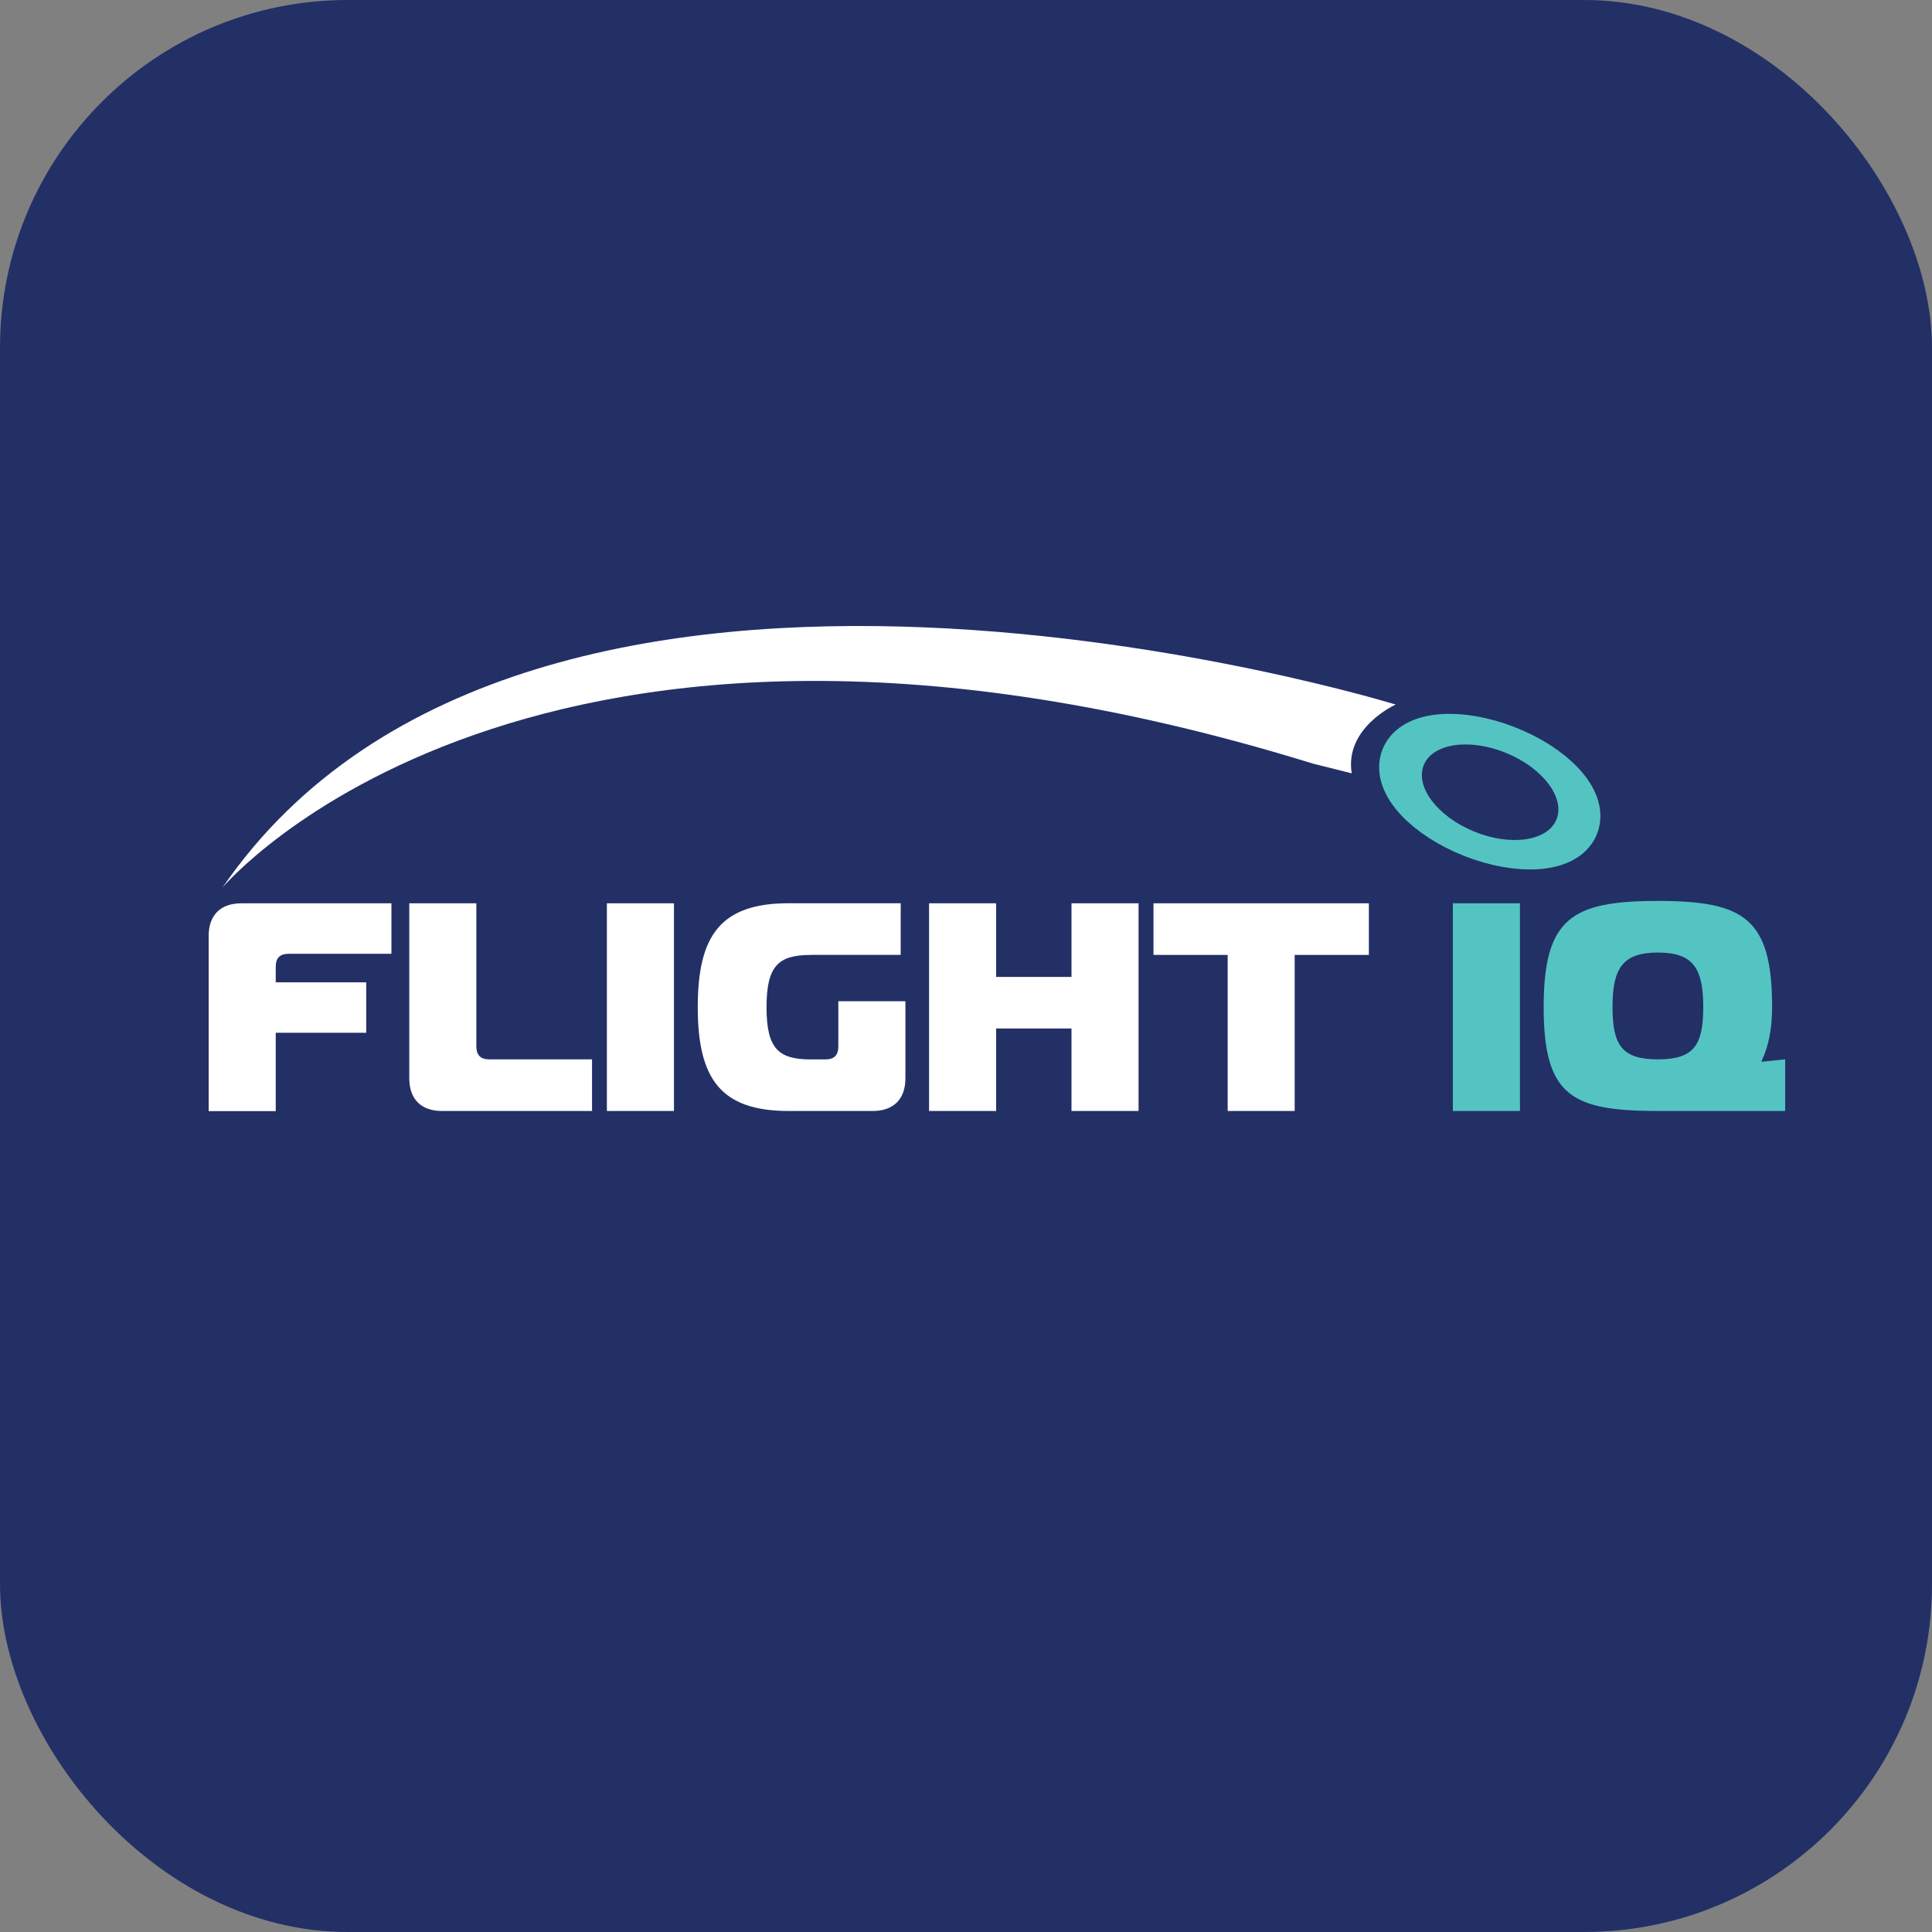 <svg width="250" height="250" viewBox="0 0 250 250" fill="none" xmlns="http://www.w3.org/2000/svg">
<rect x="0" y="0" width="250" height="250" fill="#808080" stroke="none"/>
<rect width="250" height="250" rx="45" fill="#223066"/>
<g clip-path="url(#clip0_660_1280)">
<path d="M27 143.76V121.11C27 118.42 28.54 116.89 31.22 116.89H50.65V123.42H37.37C36.22 123.42 35.68 123.96 35.68 125.11V127.11H47.39V133.64H35.68V143.78H27V143.76Z" fill="white"/>
<path d="M57.18 143.76C54.49 143.76 52.96 142.22 52.96 139.54V116.89H61.64V135.39C61.64 136.54 62.18 137.08 63.33 137.08H76.61V143.76H57.18Z" fill="white"/>
<path d="M78.53 143.76V116.89H87.21V143.76H78.53Z" fill="white"/>
<path d="M104.95 123.57C100.73 123.57 99.19 124.95 99.19 130.33C99.19 135.71 100.73 137.09 104.95 137.09H106.79C107.94 137.09 108.48 136.55 108.48 135.4V129.56H117.16V139.54C117.16 142.23 115.62 143.76 112.94 143.76H102.04C93.21 143.76 90.29 139.54 90.29 130.32C90.29 121.1 93.21 116.88 102.04 116.88H116.55V123.56H104.96L104.95 123.57Z" fill="white"/>
<path d="M147.33 143.76H138.65V133.09H128.9V143.76H120.22V116.89H128.9V126.41H138.65V116.89H147.33V143.76Z" fill="white"/>
<path d="M158.86 143.76V123.57H149.26V116.89H177.13V123.57H167.53V143.76H158.85H158.86Z" fill="white"/>
<path d="M188 143.76V116.89H196.68V143.76H188Z" fill="#54C4C3"/>
<path d="M229.31 130.33C229.31 133.09 228.85 135.4 227.97 137.24V137.39L231 137.08V143.76H214.53C203.4 143.76 199.75 141.84 199.75 130.32C199.75 118.8 203.4 116.58 214.53 116.58C225.66 116.58 229.31 118.81 229.31 130.32V130.33ZM214.53 137.08C219.14 137.08 220.4 135.31 220.4 130.32C220.4 125.33 219.13 123.26 214.53 123.26C209.93 123.26 208.66 125.33 208.66 130.32C208.66 135.31 209.93 137.08 214.53 137.08Z" fill="#54C4C3"/>
<path d="M203.405 106.613C204.505 103.811 200.637 99.671 194.766 97.367C188.895 95.063 183.244 95.466 182.144 98.268C181.045 101.07 184.913 105.209 190.784 107.514C196.655 109.818 202.306 109.415 203.405 106.613Z" stroke="#54C4C3" stroke-width="7" stroke-miterlimit="10"/>
<path d="M169.89 98.81C68.58 67.51 28.79 114.85 28.79 114.85C68.74 56.64 180.6 91.17 180.6 91.17C180.6 91.17 173.95 94.15 174.91 100.07L169.89 98.81Z" fill="white"/>
<path d="M201.405 106.041C202.557 103.237 199.648 99.385 194.907 97.437C190.166 95.49 185.389 96.185 184.237 98.99C183.085 101.794 185.994 105.647 190.735 107.594C195.476 109.541 200.253 108.846 201.405 106.041Z" fill="#233066"/>
</g>
<defs>
<clipPath id="clip0_660_1280">
<rect width="204" height="62.76" fill="white" transform="translate(27 81)"/>
</clipPath>
</defs>
</svg>

